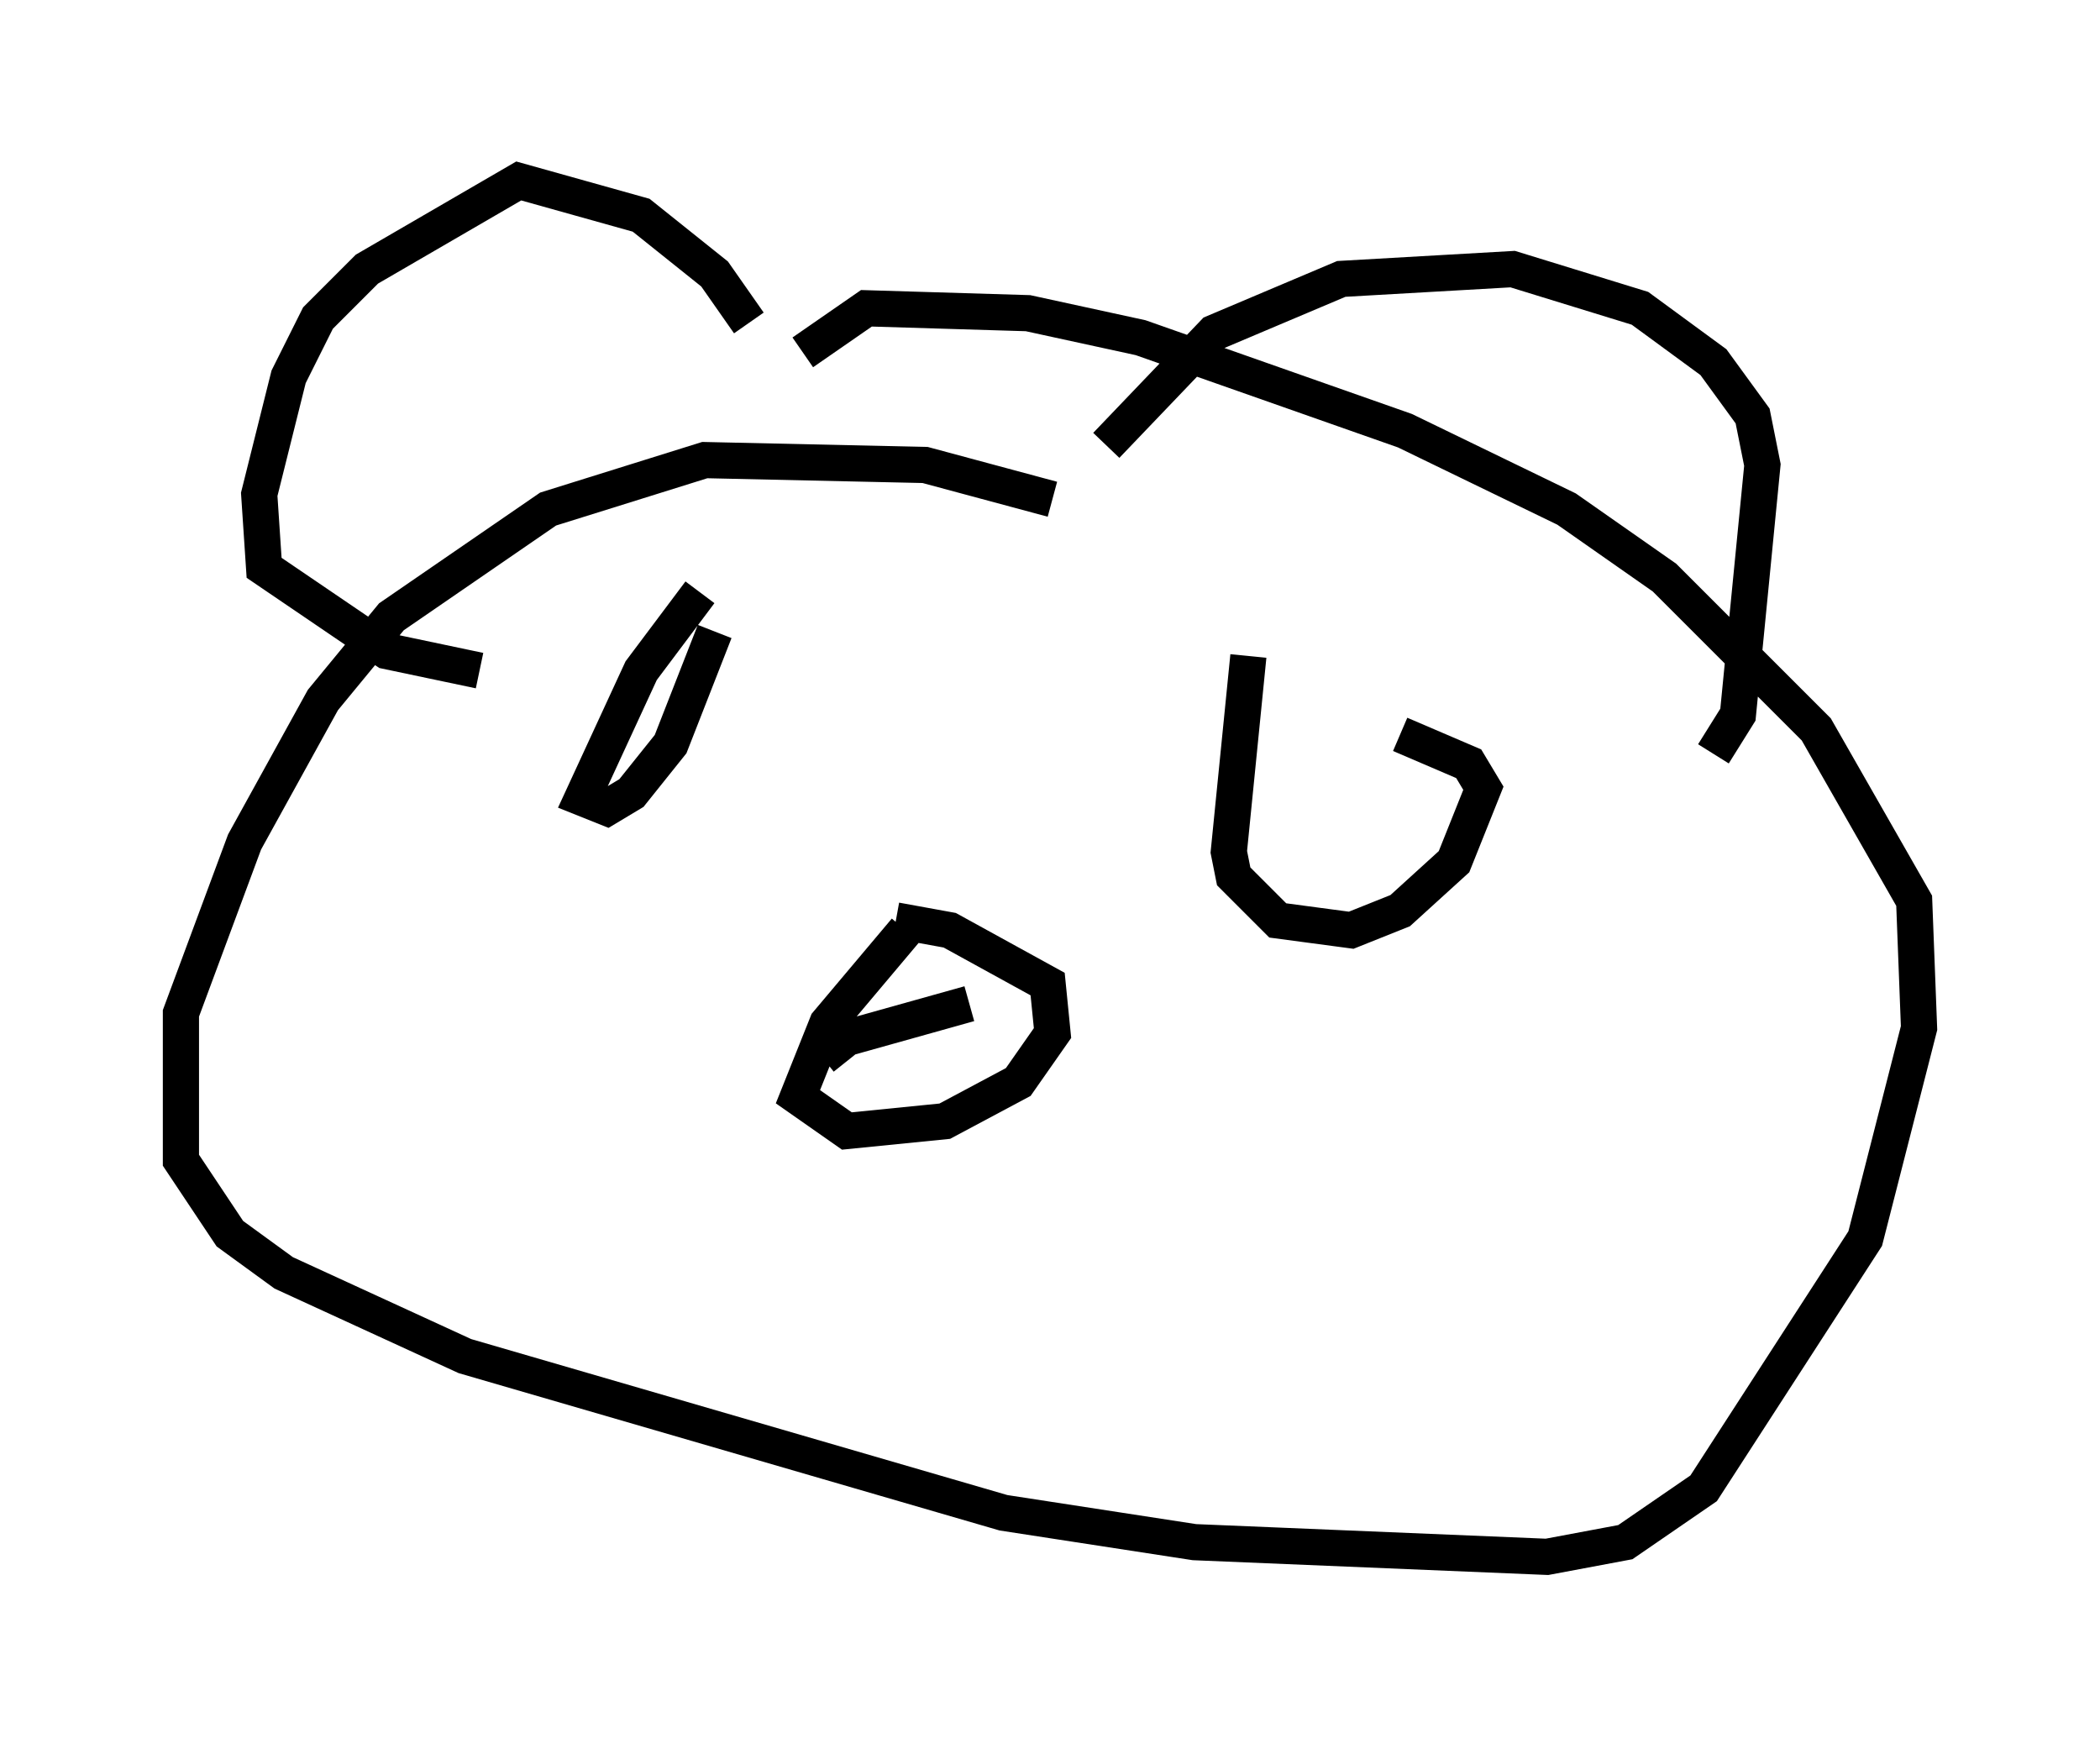<?xml version="1.0" encoding="utf-8" ?>
<svg baseProfile="full" height="48.024" version="1.1" width="58.037" xmlns="http://www.w3.org/2000/svg" xmlns:ev="http://www.w3.org/2001/xml-events" xmlns:xlink="http://www.w3.org/1999/xlink"><defs /><rect fill="white" height="48.024" width="58.037" x="0" y="0" /><path d="M20.561, 11.631 m0.135, -2.706 l-0.947, -1.353 -2.03, -1.624 l-3.383, -0.947 -4.195, 2.436 l-1.353, 1.353 -0.812, 1.624 l-0.812, 3.248 0.135, 2.03 l3.383, 2.3 2.571, 0.541 m17.321, -6.225 l2.977, -3.112 3.518, -1.488 l4.736, -0.271 3.518, 1.083 l2.03, 1.488 1.083, 1.488 l0.271, 1.353 -0.677, 6.901 l-0.677, 1.083 m-18.268, -7.036 l-3.518, -0.947 -6.089, -0.135 l-4.33, 1.353 -4.33, 2.977 l-1.894, 2.3 -2.165, 3.924 l-1.759, 4.736 0.0, 4.059 l1.353, 2.03 1.488, 1.083 l5.007, 2.3 14.885, 4.33 l5.277, 0.812 9.743, 0.406 l2.165, -0.406 2.165, -1.488 l4.465, -6.901 1.488, -5.819 l-0.135, -3.518 -2.706, -4.736 l-4.195, -4.195 -2.706, -1.894 l-4.465, -2.165 -7.307, -2.571 l-3.112, -0.677 -4.465, -0.135 l-1.759, 1.218 m-2.842, 6.631 l-1.624, 2.165 -1.624, 3.518 l0.677, 0.271 0.677, -0.406 l1.083, -1.353 1.218, -3.112 m14.75, 0.677 l-0.541, 5.413 0.135, 0.677 l1.218, 1.218 2.03, 0.271 l1.353, -0.541 1.488, -1.353 l0.812, -2.03 -0.406, -0.677 l-1.894, -0.812 m-13.667, 5.413 l-2.165, 2.571 -0.812, 2.03 l1.353, 0.947 2.706, -0.271 l2.03, -1.083 0.947, -1.353 l-0.135, -1.353 -2.706, -1.488 l-1.488, -0.271 m-2.03, 3.789 l0.677, -0.541 3.383, -0.947 " fill="none" stroke="black" stroke-width="1" /></svg>